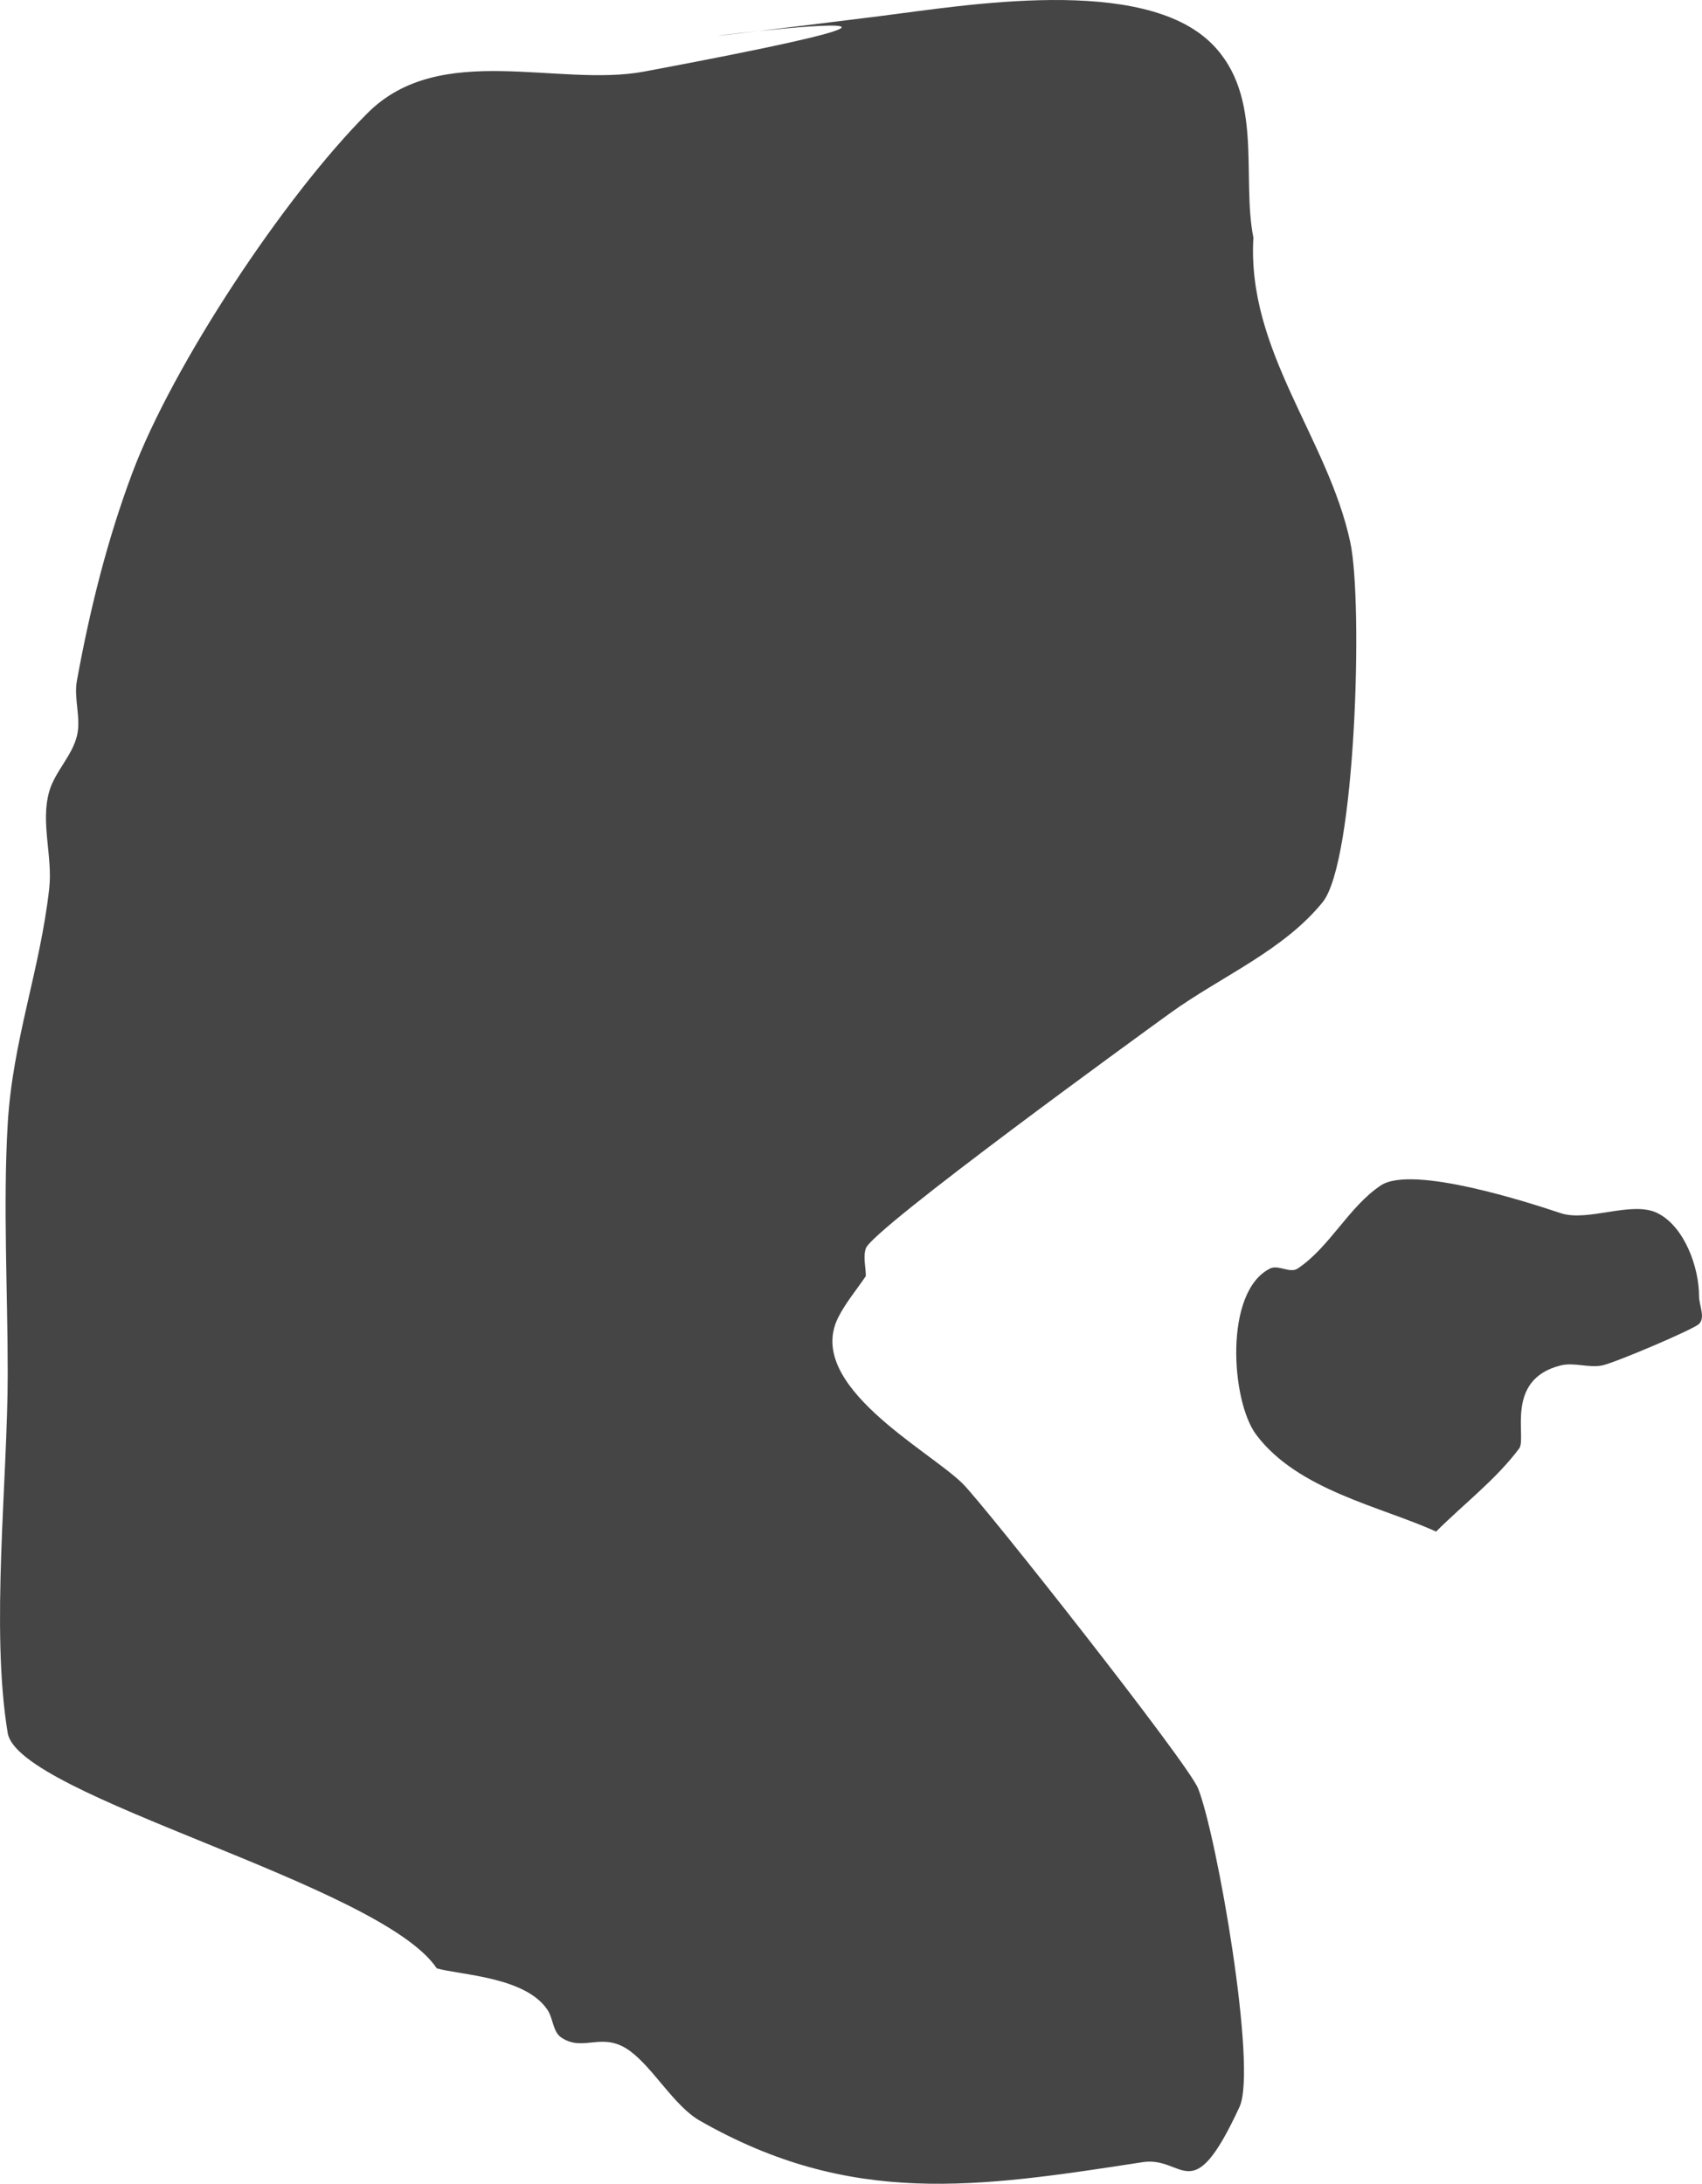 <?xml version="1.0" encoding="UTF-8" standalone="no"?>
<!-- Created with Inkscape (http://www.inkscape.org/) -->

<svg width="245.933" height="315.452" viewBox="0 0 65.07 83.463" version="1.1" id="svg1" inkscape:version="1.3.1 (91b66b0783, 2023-11-16, custom)" sodipodi:docname="floor_oil_02.svg" xmlns:inkscape="http://www.inkscape.org/namespaces/inkscape" xmlns:sodipodi="http://sodipodi.sourceforge.net/DTD/sodipodi-0.dtd" xmlns="http://www.w3.org/2000/svg" xmlns:svg="http://www.w3.org/2000/svg">
  <sodipodi:namedview id="namedview1" pagecolor="#505050" bordercolor="#eeeeee" borderopacity="1" inkscape:showpageshadow="0" inkscape:pageopacity="0" inkscape:pagecheckerboard="0" inkscape:deskcolor="#505050" inkscape:document-units="mm" inkscape:zoom="0.74208053" inkscape:cx="95.003166" inkscape:cy="174.50936" inkscape:window-width="1440" inkscape:window-height="840" inkscape:window-x="0" inkscape:window-y="0" inkscape:window-maximized="1" inkscape:current-layer="layer1" />
  <defs id="defs1" />
  <g inkscape:label="Calque 1" inkscape:groupmode="layer" id="layer1" transform="translate(-79.904,-102.658)">
    <path style="fill:#454545;fill-opacity:1;stroke:none;stroke-width:2.559;stroke-linecap:square;stroke-linejoin:round;stroke-dasharray:none;stroke-opacity:1;paint-order:fill markers stroke;stop-color:#000000" d="m 96.603,177.888 c -2.153,-3.219 -16,-6.568 -16.404,-8.996 -0.662,-3.97 0,-9.675 0,-13.758 0,-3.105 -0.181,-6.449 0,-9.525 0.187,-3.181 1.243,-5.893 1.587,-8.996 0.136,-1.227 -0.339,-2.517 0,-3.704 0.217,-0.758 0.867,-1.351 1.058,-2.117 0.171,-0.684 -0.126,-1.422 0,-2.117 0.49,-2.694 1.155,-5.374 2.117,-7.938 1.545,-4.12 5.807,-10.57 8.996,-13.758 2.779,-2.779 7.282,-0.969 10.583,-1.587 20.372,-3.82 -9.017,0.135 8.996,-2.117 3.234,-0.404 10.05,-1.592 12.7,1.058 1.994,1.994 1.123,5.084 1.587,7.408 -0.257,4.331 2.851,7.66 3.704,11.642 0.498,2.323 0.203,12.205 -1.058,13.758 -1.513,1.862 -3.876,2.829 -5.821,4.233 -1,0.722 -11.395,8.257 -11.642,8.996 -0.112,0.335 0,0.706 0,1.058 -0.353,0.529 -0.774,1.019 -1.058,1.587 -1.296,2.592 3.499,5.086 4.763,6.35 0.869,0.869 8.609,10.675 8.996,11.642 0.718,1.794 2.27,10.693 1.587,12.171 -1.839,3.985 -2.109,1.871 -3.704,2.117 -6.335,0.975 -11.158,1.713 -16.933,-1.587 -0.968,-0.553 -1.753,-1.976 -2.646,-2.646 -1.072,-0.804 -1.779,0.049 -2.646,-0.529 -0.328,-0.219 -0.31,-0.73 -0.529,-1.058 -0.845,-1.268 -3.336,-1.331 -4.233,-1.587 z" id="path27543" />
    <path style="fill:#454545;fill-opacity:1;stroke:none;stroke-width:2.559;stroke-linecap:square;stroke-linejoin:round;stroke-dasharray:none;stroke-opacity:1;paint-order:fill markers stroke;stop-color:#000000" d="m 134.809,161.195 c -2.118,-0.963 -5.287,-1.581 -6.879,-3.704 -0.962,-1.282 -1.242,-5.465 0.529,-6.35 0.316,-0.158 0.765,0.196 1.058,0 1.221,-0.814 1.954,-2.361 3.175,-3.175 1.206,-0.804 5.732,0.676 6.879,1.058 1.043,0.348 2.725,-0.49 3.704,0 1.038,0.519 1.587,2.084 1.587,3.175 0,0.353 0.249,0.809 0,1.058 -0.211,0.211 -3.232,1.493 -3.704,1.587 -0.519,0.104 -1.074,-0.128 -1.587,0 -2.166,0.541 -1.284,2.77 -1.587,3.175 -0.898,1.197 -2.117,2.117 -3.175,3.175 z" id="path27545" />
  </g>
</svg>
